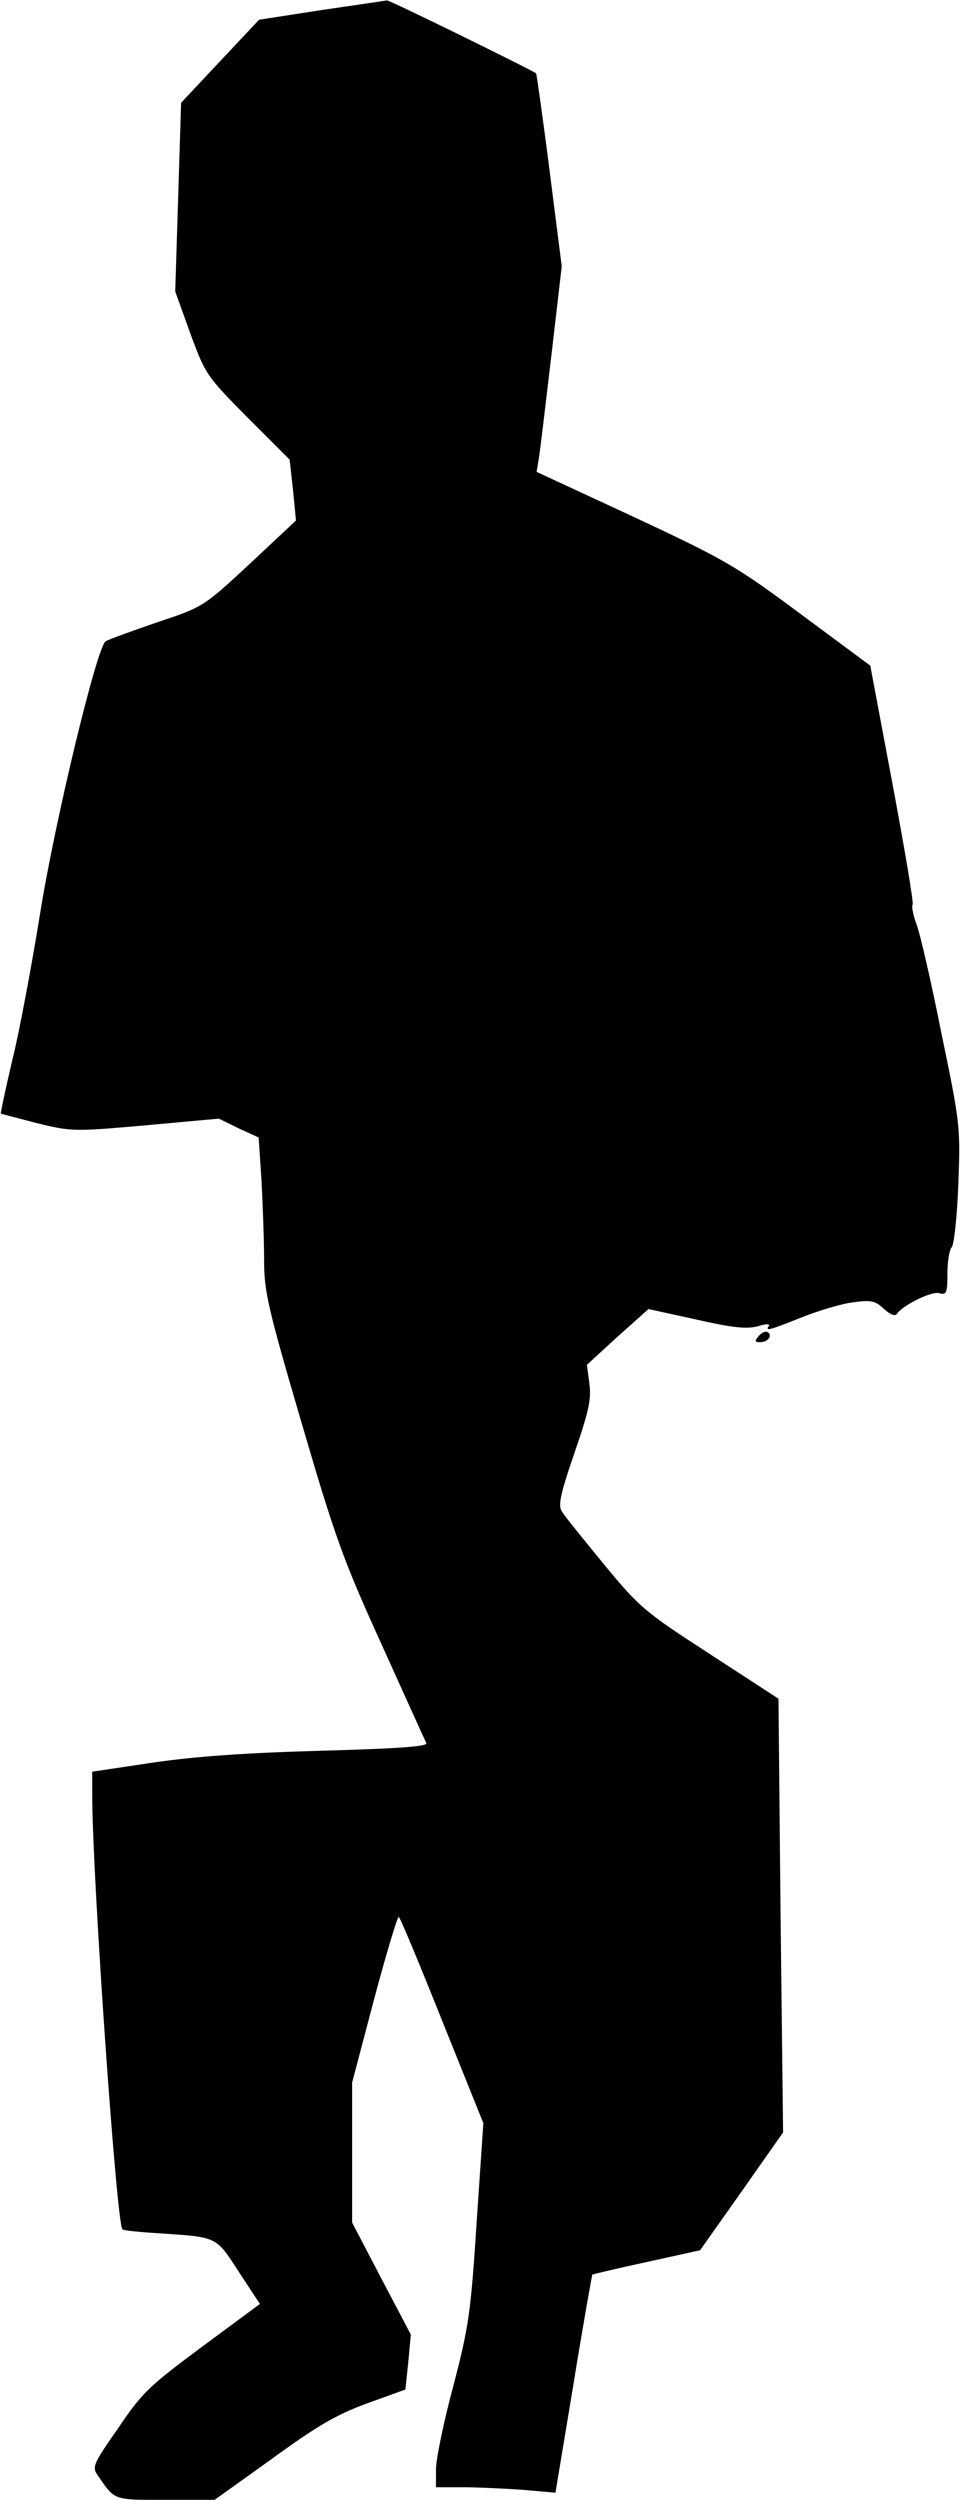 <?xml version="1.0" standalone="no"?>
<!DOCTYPE svg PUBLIC "-//W3C//DTD SVG 20010904//EN"
 "http://www.w3.org/TR/2001/REC-SVG-20010904/DTD/svg10.dtd">
<svg version="1.0" xmlns="http://www.w3.org/2000/svg"
 width="229pt" height="596pt" viewBox="0 0 229 596"
 preserveAspectRatio="xMidYMid meet">
<g transform="translate(0,596) scale(0.1,-0.1)"
fill="#000000" stroke="none">
<path fill="#000000" stroke="none" d="M767 5936 l-149 -23 -93 -99 -93 -99
-7 -225 -7 -225 36 -100 c36 -98 39 -102 137 -201 l100 -100 8 -73 7 -72 -110
-103 c-111 -103 -111 -103 -222 -140 -61 -21 -116 -41 -122 -45 -21 -13 -122
-432 -157 -653 -20 -123 -49 -279 -66 -347 -16 -68 -28 -125 -27 -126 2 -1 41
-11 87 -23 82 -20 88 -20 258 -5 l175 16 47 -23 48 -22 7 -106 c3 -58 6 -142
6 -187 0 -74 9 -113 89 -386 80 -273 99 -327 191 -529 56 -124 104 -230 107
-236 3 -8 -68 -13 -249 -18 -178 -5 -297 -13 -401 -28 l-147 -22 0 -61 c1
-199 58 -1016 72 -1030 2 -3 44 -7 94 -10 133 -9 129 -7 184 -92 l50 -76 -138
-102 c-125 -93 -143 -109 -200 -194 -61 -87 -63 -93 -48 -114 41 -59 35 -57
161 -57 l117 0 137 98 c107 78 155 106 227 132 l91 33 7 66 6 65 -70 133 -70
134 0 167 0 167 52 197 c29 109 56 198 59 198 3 0 49 -111 103 -246 l99 -246
-16 -236 c-14 -218 -19 -250 -56 -392 -23 -85 -41 -174 -41 -197 l0 -43 63 0
c34 0 98 -3 142 -6 l80 -7 43 259 c23 142 44 259 45 261 2 1 60 15 130 30
l127 28 99 140 99 141 -6 517 -5 517 -163 106 c-156 101 -168 111 -253 214
-49 60 -95 116 -101 127 -9 14 -3 42 30 138 34 99 41 128 36 166 l-6 45 73 67
74 66 114 -25 c88 -20 121 -23 147 -16 18 6 30 6 26 1 -8 -13 -3 -12 78 20 40
16 96 33 123 36 43 6 53 4 74 -16 13 -12 26 -18 30 -12 14 21 83 55 101 50 18
-5 20 0 20 47 0 29 5 57 10 62 6 6 13 73 16 150 5 136 5 143 -40 359 -24 121
-51 239 -60 262 -8 22 -12 44 -9 46 3 3 -19 133 -48 288 l-53 282 -166 123
c-155 115 -179 129 -397 231 l-233 108 5 30 c3 16 16 127 30 245 l25 215 -29
228 c-16 126 -31 230 -32 232 -10 8 -350 175 -356 174 -5 -1 -75 -11 -156 -23z"/>
<path fill="#000000" stroke="none" d="M1810 2775 c-10 -12 -10 -15 3 -15 19
0 31 16 18 24 -5 3 -14 -1 -21 -9z"/>
</g>
</svg>
